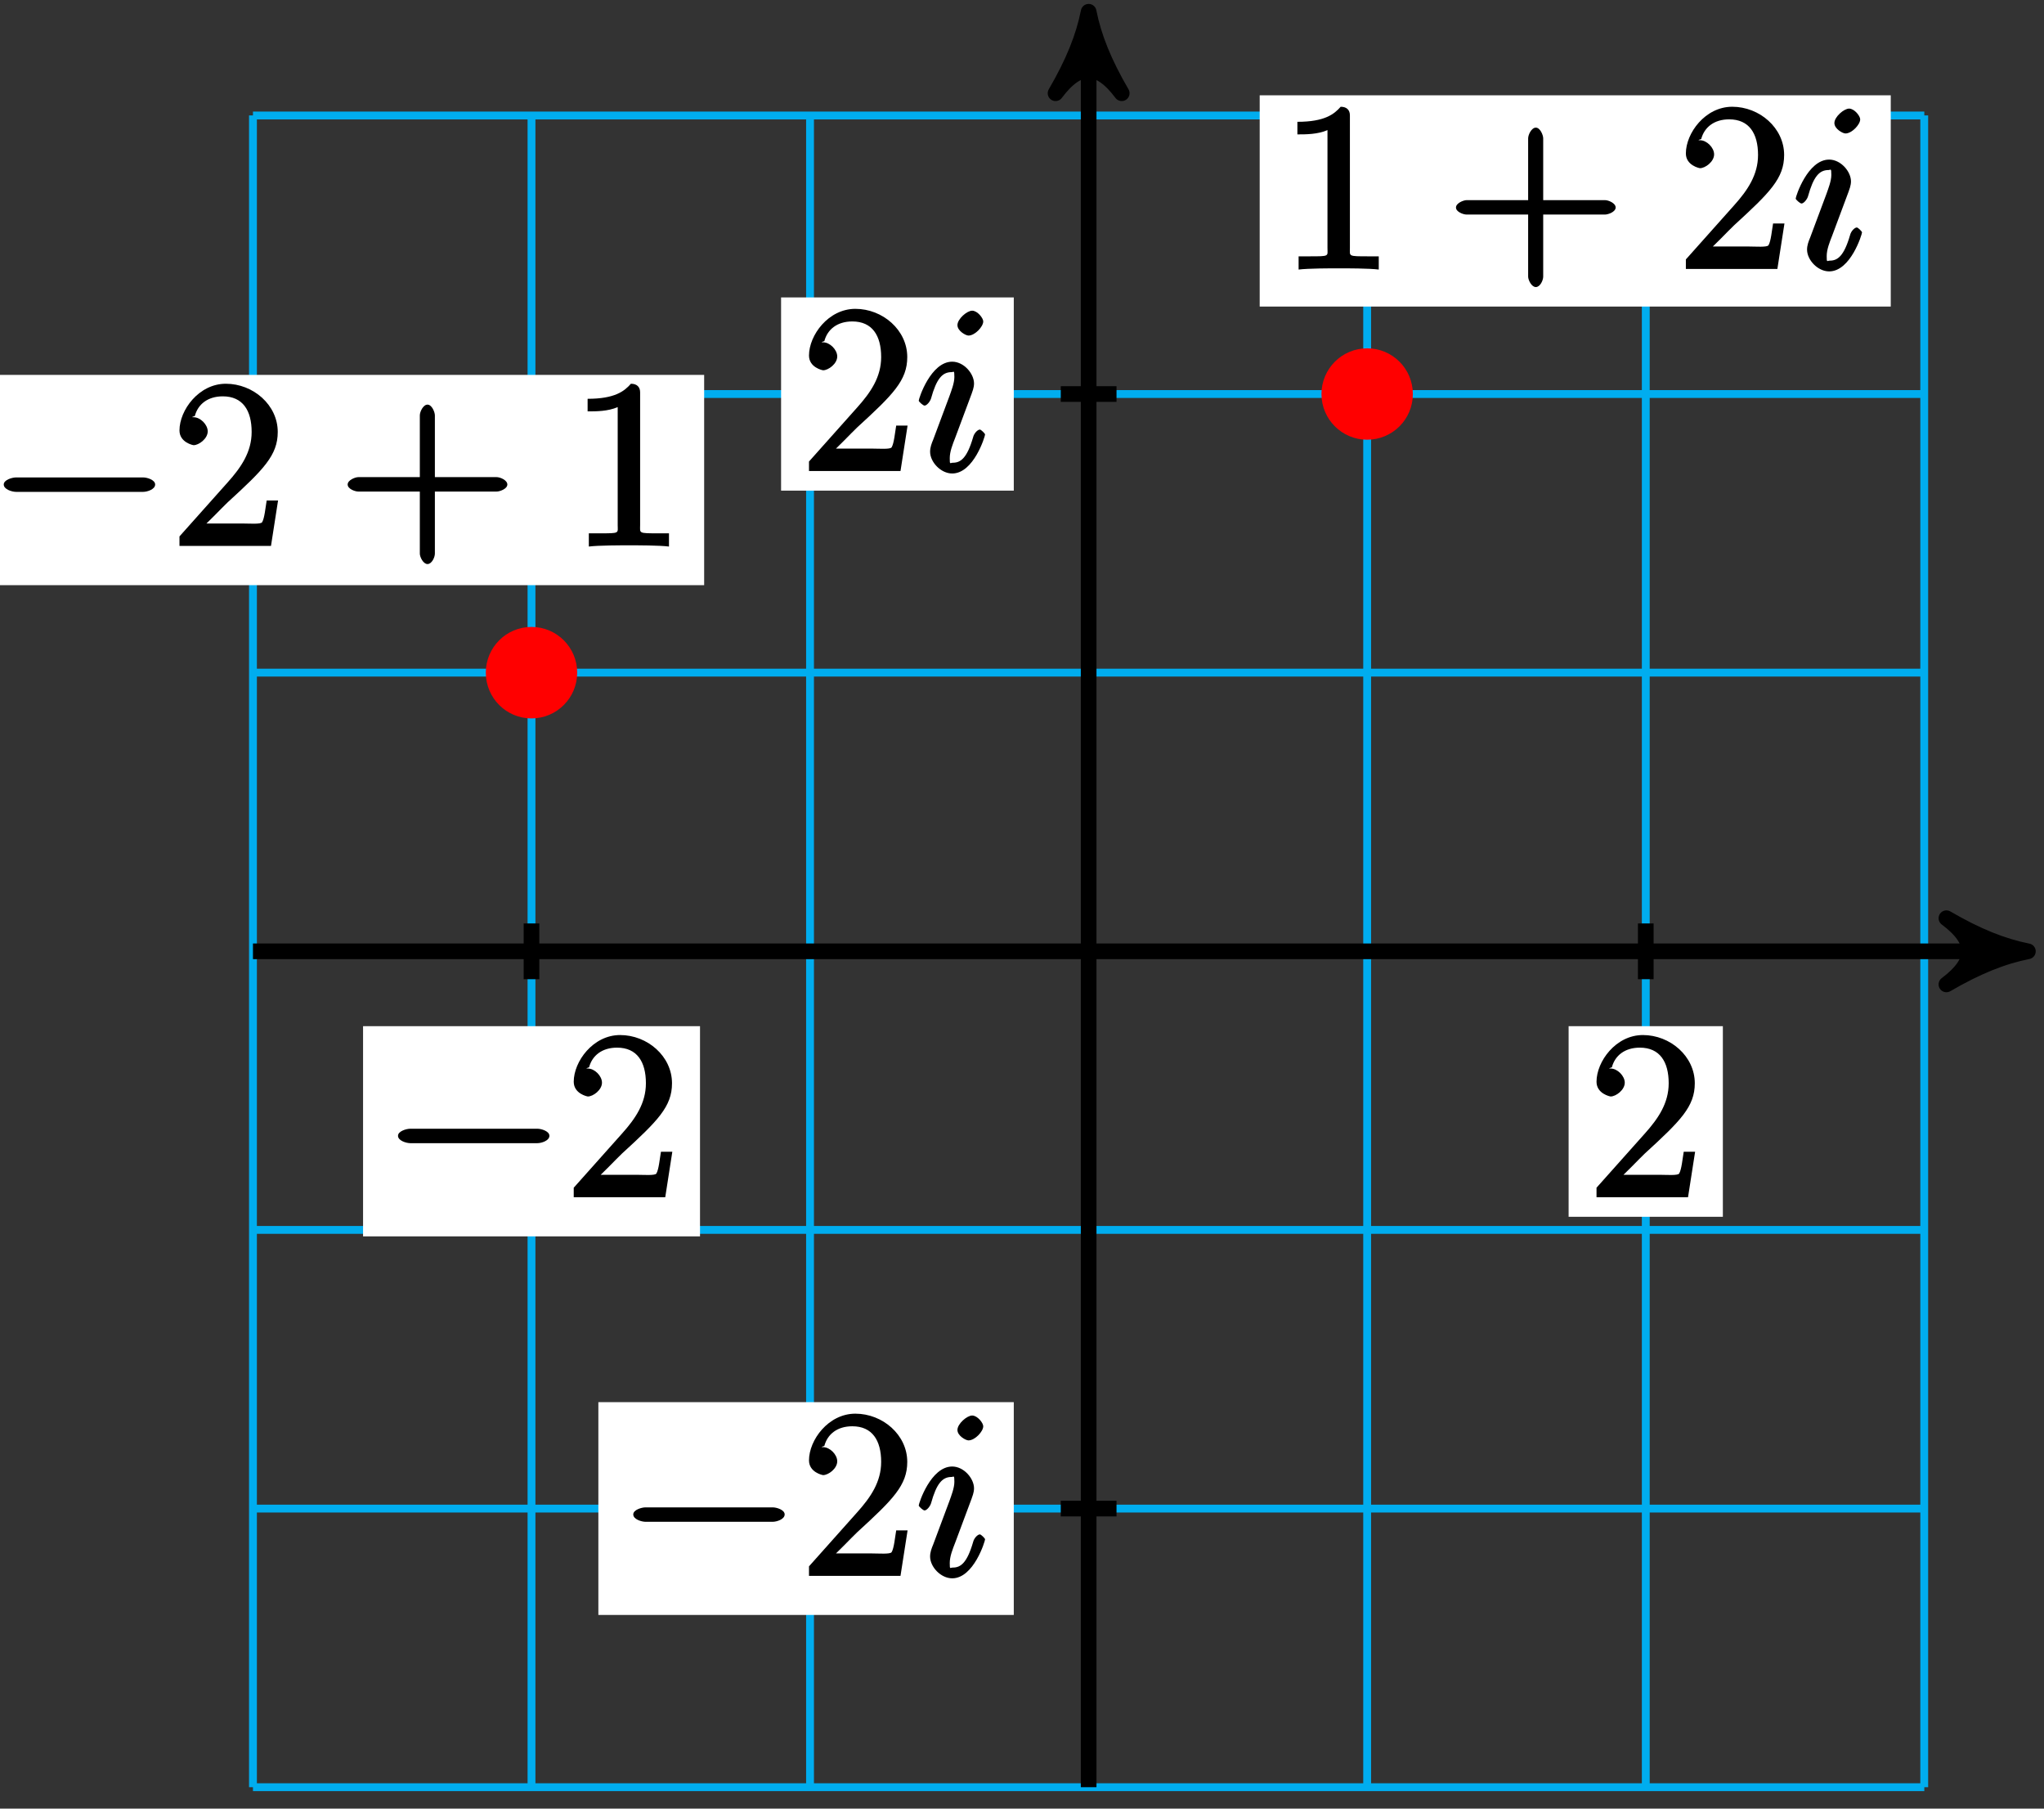 <?xml version="1.0" encoding="UTF-8"?>
<svg xmlns="http://www.w3.org/2000/svg" xmlns:xlink="http://www.w3.org/1999/xlink" width="104pt" height="92pt" viewBox="0 0 104 92" version="1.1">
<rect x="0" y="0" width="104" height="92" fill="#333333" stroke="none"/>
<defs>
<g>
<symbol overflow="visible" id="glyph0-0">
<path style="stroke:none;" d=""/>
</symbol>
<symbol overflow="visible" id="glyph0-1">
<path style="stroke:none;" d="M 5.266 -2.312 L 4.859 -2.312 C 4.797 -1.953 4.75 -1.406 4.625 -1.203 C 4.547 -1.094 3.984 -1.141 3.625 -1.141 L 1.406 -1.141 L 1.516 -0.891 C 1.844 -1.156 2.562 -1.922 2.875 -2.219 C 4.703 -3.891 5.422 -4.609 5.422 -5.797 C 5.422 -7.172 4.172 -8.25 2.781 -8.25 C 1.406 -8.25 0.422 -6.906 0.422 -5.875 C 0.422 -5.266 1.109 -5.125 1.141 -5.125 C 1.406 -5.125 1.859 -5.453 1.859 -5.828 C 1.859 -6.172 1.484 -6.547 1.141 -6.547 C 1.047 -6.547 1.016 -6.547 1.203 -6.609 C 1.359 -7.203 1.859 -7.609 2.625 -7.609 C 3.641 -7.609 4.094 -6.891 4.094 -5.797 C 4.094 -4.781 3.562 -4 2.875 -3.234 L 0.422 -0.484 L 0.422 0 L 5.078 0 L 5.438 -2.312 Z M 5.266 -2.312 "/>
</symbol>
<symbol overflow="visible" id="glyph0-2">
<path style="stroke:none;" d="M 3.594 -7.812 C 3.594 -8.078 3.438 -8.25 3.125 -8.25 C 2.797 -7.875 2.312 -7.484 0.922 -7.484 L 0.922 -6.844 C 1.359 -6.844 1.953 -6.844 2.453 -7.062 L 2.453 -1.062 C 2.453 -0.641 2.578 -0.641 1.531 -0.641 L 0.984 -0.641 L 0.984 0.031 C 1.484 -0.031 2.641 -0.031 3.031 -0.031 C 3.438 -0.031 4.578 -0.031 5.062 0.031 L 5.062 -0.641 L 4.531 -0.641 C 3.484 -0.641 3.594 -0.641 3.594 -1.062 Z M 3.594 -7.812 "/>
</symbol>
<symbol overflow="visible" id="glyph0-3">
<path style="stroke:none;" d="M 4.766 -2.766 L 8.062 -2.766 C 8.234 -2.766 8.609 -2.906 8.609 -3.125 C 8.609 -3.344 8.25 -3.5 8.062 -3.5 L 4.922 -3.5 L 4.922 -6.641 C 4.922 -6.812 4.766 -7.188 4.547 -7.188 C 4.328 -7.188 4.156 -6.828 4.156 -6.641 L 4.156 -3.5 L 1.031 -3.5 C 0.859 -3.5 0.484 -3.344 0.484 -3.125 C 0.484 -2.906 0.844 -2.766 1.031 -2.766 L 4.156 -2.766 L 4.156 0.391 C 4.156 0.562 4.328 0.922 4.547 0.922 C 4.766 0.922 4.922 0.578 4.922 0.391 L 4.922 -2.766 Z M 4.766 -2.766 "/>
</symbol>
<symbol overflow="visible" id="glyph1-0">
<path style="stroke:none;" d=""/>
</symbol>
<symbol overflow="visible" id="glyph1-1">
<path style="stroke:none;" d="M 7.875 -2.75 C 8.078 -2.75 8.484 -2.875 8.484 -3.125 C 8.484 -3.359 8.078 -3.484 7.875 -3.484 L 1.406 -3.484 C 1.203 -3.484 0.781 -3.359 0.781 -3.125 C 0.781 -2.875 1.203 -2.75 1.406 -2.75 Z M 7.875 -2.75 "/>
</symbol>
<symbol overflow="visible" id="glyph2-0">
<path style="stroke:none;" d=""/>
</symbol>
<symbol overflow="visible" id="glyph2-1">
<path style="stroke:none;" d="M 3.531 -1.859 C 3.531 -1.906 3.328 -2.109 3.266 -2.109 C 3.156 -2.109 2.969 -1.922 2.922 -1.719 C 2.609 -0.641 2.281 -0.422 1.891 -0.422 C 1.75 -0.422 1.734 -0.297 1.734 -0.656 C 1.734 -0.984 1.875 -1.344 2.016 -1.703 L 2.844 -3.922 C 2.875 -4.016 2.969 -4.234 2.969 -4.453 C 2.969 -4.953 2.453 -5.562 1.859 -5.562 C 0.766 -5.562 0.156 -3.688 0.156 -3.578 C 0.156 -3.531 0.375 -3.328 0.453 -3.328 C 0.562 -3.328 0.734 -3.531 0.781 -3.688 C 1.062 -4.703 1.359 -5.031 1.828 -5.031 C 1.938 -5.031 1.969 -5.156 1.969 -4.781 C 1.969 -4.469 1.812 -4.078 1.719 -3.812 L 0.891 -1.594 C 0.812 -1.406 0.734 -1.203 0.734 -0.984 C 0.734 -0.453 1.281 0.125 1.859 0.125 C 2.953 0.125 3.531 -1.766 3.531 -1.859 Z M 3.438 -7.609 C 3.438 -7.781 3.141 -8.156 2.875 -8.156 C 2.609 -8.156 2.125 -7.734 2.125 -7.422 C 2.125 -7.125 2.547 -6.891 2.688 -6.891 C 3.016 -6.891 3.438 -7.344 3.438 -7.609 Z M 3.438 -7.609 "/>
</symbol>
</g>
</defs>
<g id="surface1">
<path style="fill:none;stroke-width:0.399;stroke-linecap:butt;stroke-linejoin:miter;stroke:rgb(0%,67.839%,93.729%);stroke-opacity:1;stroke-miterlimit:10;" d="M -42.519 -42.52 L 42.52 -42.52 M -42.519 -28.348 L 42.52 -28.348 M -42.519 -14.172 L 42.52 -14.172 M -42.519 -0.001 L 42.52 -0.001 M -42.519 14.175 L 42.52 14.175 M -42.519 28.347 L 42.52 28.347 M -42.519 42.515 L 42.52 42.515 M -42.519 -42.52 L -42.519 42.519 M -28.347 -42.52 L -28.347 42.519 M -14.175 -42.52 L -14.175 42.519 M 0.001 -42.52 L 0.001 42.519 M 14.172 -42.52 L 14.172 42.519 M 28.348 -42.52 L 28.348 42.519 M 42.516 -42.52 L 42.516 42.519 " transform="matrix(1,0,0,-1,55.39,48.39)"/>
<path style="fill:none;stroke-width:0.797;stroke-linecap:butt;stroke-linejoin:miter;stroke:rgb(0%,0%,0%);stroke-opacity:1;stroke-miterlimit:10;" d="M -42.519 -0.001 L 46.755 -0.001 " transform="matrix(1,0,0,-1,55.39,48.39)"/>
<path style="fill-rule:nonzero;fill:rgb(0%,0%,0%);fill-opacity:1;stroke-width:0.797;stroke-linecap:butt;stroke-linejoin:round;stroke:rgb(0%,0%,0%);stroke-opacity:1;stroke-miterlimit:10;" d="M 1.035 -0.001 C -0.258 0.257 -1.555 0.777 -3.11 1.683 C -1.555 0.519 -1.555 -0.516 -3.11 -1.684 C -1.555 -0.778 -0.258 -0.258 1.035 -0.001 Z M 1.035 -0.001 " transform="matrix(1,0,0,-1,102.145,48.39)"/>
<path style="fill:none;stroke-width:0.797;stroke-linecap:butt;stroke-linejoin:miter;stroke:rgb(0%,0%,0%);stroke-opacity:1;stroke-miterlimit:10;" d="M 0.001 -42.52 L 0.001 46.753 " transform="matrix(1,0,0,-1,55.39,48.39)"/>
<path style="fill-rule:nonzero;fill:rgb(0%,0%,0%);fill-opacity:1;stroke-width:0.797;stroke-linecap:butt;stroke-linejoin:round;stroke:rgb(0%,0%,0%);stroke-opacity:1;stroke-miterlimit:10;" d="M 1.037 -0.001 C -0.259 0.257 -1.552 0.777 -3.107 1.683 C -1.552 0.519 -1.552 -0.516 -3.107 -1.684 C -1.552 -0.778 -0.259 -0.258 1.037 -0.001 Z M 1.037 -0.001 " transform="matrix(0,-1,-1,0,55.39,1.635)"/>
<path style="fill:none;stroke-width:0.797;stroke-linecap:butt;stroke-linejoin:miter;stroke:rgb(0%,0%,0%);stroke-opacity:1;stroke-miterlimit:10;" d="M 28.348 1.417 L 28.348 -1.419 " transform="matrix(1,0,0,-1,55.39,48.39)"/>
<path style=" stroke:none;fill-rule:nonzero;fill:rgb(100%,100%,100%);fill-opacity:1;" d="M 79.812 61.895 L 87.66 61.895 L 87.66 52.199 L 79.812 52.199 Z M 79.812 61.895 "/>
<g style="fill:rgb(0%,0%,0%);fill-opacity:1;">
  <use xlink:href="#glyph0-1" x="80.81" y="60.9"/>
</g>
<path style="fill:none;stroke-width:0.797;stroke-linecap:butt;stroke-linejoin:miter;stroke:rgb(0%,0%,0%);stroke-opacity:1;stroke-miterlimit:10;" d="M -28.347 1.417 L -28.347 -1.419 " transform="matrix(1,0,0,-1,55.39,48.39)"/>
<path style=" stroke:none;fill-rule:nonzero;fill:rgb(100%,100%,100%);fill-opacity:1;" d="M 18.473 62.891 L 35.617 62.891 L 35.617 52.199 L 18.473 52.199 Z M 18.473 62.891 "/>
<g style="fill:rgb(0%,0%,0%);fill-opacity:1;">
  <use xlink:href="#glyph1-1" x="19.47" y="60.9"/>
</g>
<g style="fill:rgb(0%,0%,0%);fill-opacity:1;">
  <use xlink:href="#glyph0-1" x="28.77" y="60.9"/>
</g>
<path style="fill:none;stroke-width:0.797;stroke-linecap:butt;stroke-linejoin:miter;stroke:rgb(0%,0%,0%);stroke-opacity:1;stroke-miterlimit:10;" d="M 1.419 28.347 L -1.417 28.347 " transform="matrix(1,0,0,-1,55.39,48.39)"/>
<path style=" stroke:none;fill-rule:nonzero;fill:rgb(100%,100%,100%);fill-opacity:1;" d="M 39.742 24.957 L 51.582 24.957 L 51.582 15.129 L 39.742 15.129 Z M 39.742 24.957 "/>
<g style="fill:rgb(0%,0%,0%);fill-opacity:1;">
  <use xlink:href="#glyph0-1" x="40.74" y="23.96"/>
</g>
<g style="fill:rgb(0%,0%,0%);fill-opacity:1;">
  <use xlink:href="#glyph2-1" x="46.59" y="23.96"/>
</g>
<path style="fill:none;stroke-width:0.797;stroke-linecap:butt;stroke-linejoin:miter;stroke:rgb(0%,0%,0%);stroke-opacity:1;stroke-miterlimit:10;" d="M 1.419 -28.348 L -1.417 -28.348 " transform="matrix(1,0,0,-1,55.39,48.39)"/>
<path style=" stroke:none;fill-rule:nonzero;fill:rgb(100%,100%,100%);fill-opacity:1;" d="M 30.445 82.148 L 51.582 82.148 L 51.582 71.324 L 30.445 71.324 Z M 30.445 82.148 "/>
<g style="fill:rgb(0%,0%,0%);fill-opacity:1;">
  <use xlink:href="#glyph1-1" x="31.44" y="80.16"/>
</g>
<g style="fill:rgb(0%,0%,0%);fill-opacity:1;">
  <use xlink:href="#glyph0-1" x="40.74" y="80.16"/>
</g>
<g style="fill:rgb(0%,0%,0%);fill-opacity:1;">
  <use xlink:href="#glyph2-1" x="46.59" y="80.16"/>
</g>
<path style="fill-rule:nonzero;fill:rgb(100%,0%,0%);fill-opacity:1;stroke-width:0.399;stroke-linecap:butt;stroke-linejoin:miter;stroke:rgb(100%,0%,0%);stroke-opacity:1;stroke-miterlimit:10;" d="M 16.297 28.347 C 16.297 29.523 15.348 30.472 14.172 30.472 C 13.001 30.472 12.047 29.523 12.047 28.347 C 12.047 27.171 13.001 26.222 14.172 26.222 C 15.348 26.222 16.297 27.171 16.297 28.347 Z M 16.297 28.347 " transform="matrix(1,0,0,-1,55.39,48.39)"/>
<path style=" stroke:none;fill-rule:nonzero;fill:rgb(100%,100%,100%);fill-opacity:1;" d="M 64.094 15.594 L 96.203 15.594 L 96.203 4.848 L 64.094 4.848 Z M 64.094 15.594 "/>
<g style="fill:rgb(0%,0%,0%);fill-opacity:1;">
  <use xlink:href="#glyph0-2" x="65.09" y="13.68"/>
</g>
<g style="fill:rgb(0%,0%,0%);fill-opacity:1;">
  <use xlink:href="#glyph0-3" x="73.597" y="13.68"/>
</g>
<g style="fill:rgb(0%,0%,0%);fill-opacity:1;">
  <use xlink:href="#glyph0-1" x="85.356" y="13.68"/>
</g>
<g style="fill:rgb(0%,0%,0%);fill-opacity:1;">
  <use xlink:href="#glyph2-1" x="91.21" y="13.68"/>
</g>
<path style="fill-rule:nonzero;fill:rgb(100%,0%,0%);fill-opacity:1;stroke-width:0.399;stroke-linecap:butt;stroke-linejoin:miter;stroke:rgb(100%,0%,0%);stroke-opacity:1;stroke-miterlimit:10;" d="M -26.222 14.175 C -26.222 15.347 -27.171 16.3 -28.347 16.3 C -29.523 16.3 -30.472 15.347 -30.472 14.175 C -30.472 12.999 -29.523 12.046 -28.347 12.046 C -27.171 12.046 -26.222 12.999 -26.222 14.175 Z M -26.222 14.175 " transform="matrix(1,0,0,-1,55.39,48.39)"/>
<path style=" stroke:none;fill-rule:nonzero;fill:rgb(100%,100%,100%);fill-opacity:1;" d="M -1.586 29.766 L 35.828 29.766 L 35.828 19.07 L -1.586 19.07 Z M -1.586 29.766 "/>
<g style="fill:rgb(0%,0%,0%);fill-opacity:1;">
  <use xlink:href="#glyph1-1" x="-0.59" y="27.77"/>
</g>
<g style="fill:rgb(0%,0%,0%);fill-opacity:1;">
  <use xlink:href="#glyph0-1" x="8.71" y="27.77"/>
</g>
<g style="fill:rgb(0%,0%,0%);fill-opacity:1;">
  <use xlink:href="#glyph0-3" x="17.205" y="27.77"/>
</g>
<g style="fill:rgb(0%,0%,0%);fill-opacity:1;">
  <use xlink:href="#glyph0-2" x="28.976" y="27.77"/>
</g>
</g>
</svg>
